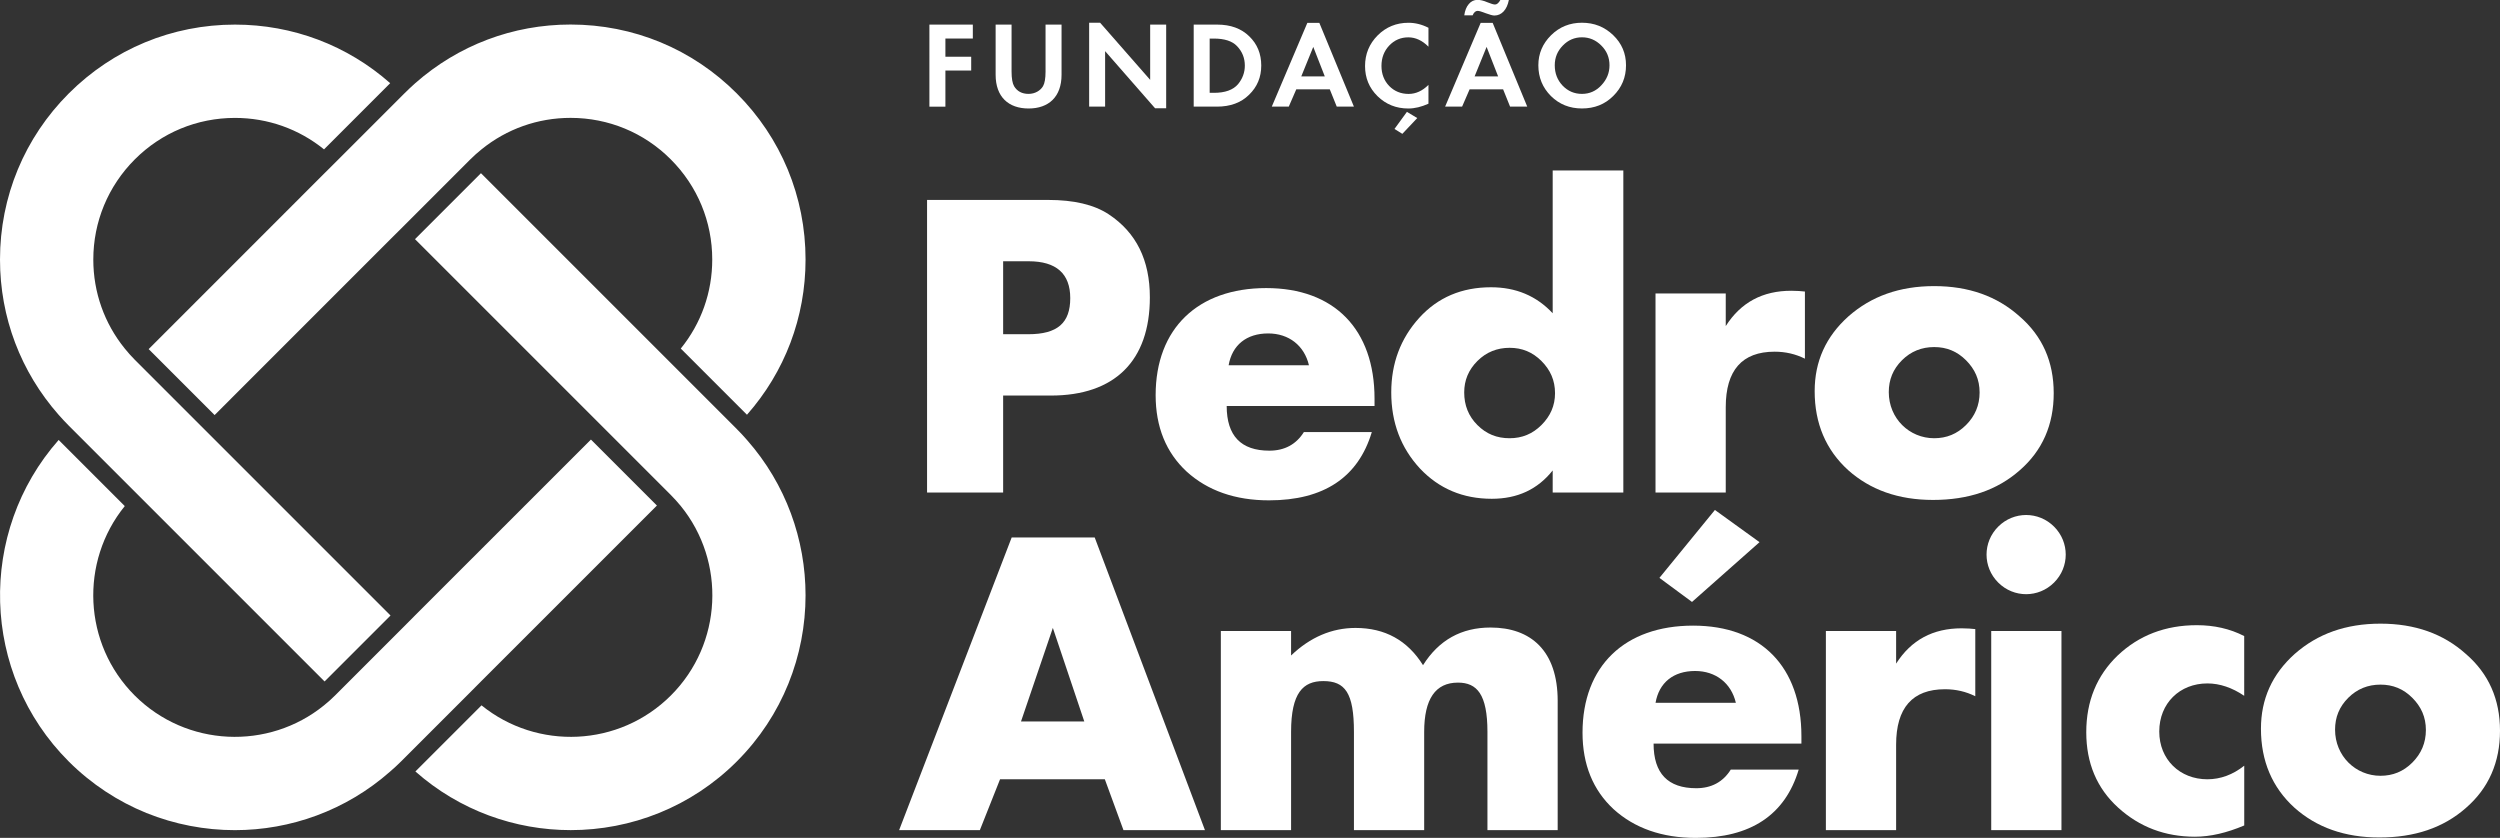 <?xml version="1.0" encoding="utf-8"?>
<!-- Generator: Adobe Illustrator 26.0.3, SVG Export Plug-In . SVG Version: 6.00 Build 0)  -->
<svg version="1.1" id="Layer_1" xmlns="http://www.w3.org/2000/svg" xmlns:xlink="http://www.w3.org/1999/xlink" x="0px" y="0px"
	 viewBox="0 0 735.74 246.59" style="enable-background:new 0 0 735.74 246.59;" xml:space="preserve">
<rect x="0" y="0" width="735.74" height="246.59" fill="#333333" stroke="none"/>
<style type="text/css">
	.st0{fill:#FFFFFF;}
</style>
<g>
	<path class="st0" d="M237.07,76.38c0,17-6.09,33.04-17.24,45.68l-19.48-19.48c6-7.4,9.26-16.54,9.26-26.2
		c0-11.13-4.33-21.6-12.21-29.48c-7.86-7.88-18.35-12.21-29.48-12.21c-9.66,0-18.8,3.27-26.2,9.26c-1.15,0.92-2.24,1.9-3.29,2.94
		l-0.48,0.48l-19.41,19.41l-3.61,3.59l-51.77,51.78l-19.41-19.41l51.77-51.78l3.61-3.59l19.41-19.41l0.48-0.48
		c1.04-1.04,2.12-2.05,3.21-3.02c12.64-11.13,28.69-17.24,45.68-17.24c18.48,0,35.84,7.18,48.89,20.25
		C229.88,40.54,237.07,57.91,237.07,76.38z"/>
</g>
<g>
	<path class="st0" d="M193.33,148.78l-51.78,51.77l-3.59,3.61l-19.41,19.41l-0.52,0.52c-1.04,1.04-2.1,2.01-3.2,2.96
		c-13.02,11.49-29.36,17.26-45.7,17.26c-8.85,0-17.72-1.69-26.05-5.05c-8.31-3.38-16.12-8.44-22.86-15.17
		c-25.93-25.93-26.9-67.48-2.96-94.61l19.46,19.46c-13.27,16.36-12.3,40.51,2.91,55.73c15.23,15.21,39.38,16.18,55.73,2.91
		c1.11-0.9,2.21-1.87,3.25-2.91l0.52-0.52l19.41-19.41l3.59-3.61l51.78-51.77L193.33,148.78z"/>
</g>
<g>
	<path class="st0" d="M114.93,181.14l-19.41,19.41l-74.78-74.78l-0.48-0.48c-1.04-1.04-2.03-2.12-3-3.21C6.1,109.42,0,93.39,0,76.38
		c0-18.48,7.2-35.84,20.25-48.89C33.33,14.42,50.69,7.24,69.15,7.24c17,0,33.06,6.1,45.68,17.24L95.36,43.96
		c-7.4-6-16.55-9.26-26.21-9.26c-11.13,0-21.6,4.33-29.48,12.21c-7.86,7.88-12.21,18.35-12.21,29.48c0,9.66,3.27,18.8,9.27,26.2
		c0.93,1.15,1.9,2.24,2.94,3.29l0.48,0.48L114.93,181.14z"/>
</g>
<g>
	<path class="st0" d="M237.07,175.19c0,17.7-6.73,35.41-20.22,48.89c-13.48,13.48-31.19,20.22-48.89,20.22
		c-16.36,0-32.7-5.76-45.71-17.26l19.46-19.46c16.38,13.27,40.51,12.3,55.73-2.91c15.23-15.23,16.2-39.38,2.93-55.73
		c-0.92-1.11-1.89-2.21-2.93-3.25l-75.31-75.31l19.41-19.41l75.31,75.31c1.04,1.04,2.03,2.1,2.98,3.2
		C231.32,142.5,237.07,158.85,237.07,175.19z"/>
</g>
<g>
	<g>
		<path class="st0" d="M295.22,116.41v28.55h-22.39V58.84h35.64c7.54,0,13.48,1.37,17.82,4.23c8.11,5.37,12.11,13.48,12.11,24.44
			c0,18.73-10.39,28.9-29.12,28.9H295.22z M295.22,76.89v21.47h7.42c8.57,0,12.33-3.31,12.33-10.62c0-7.2-4.11-10.85-12.22-10.85
			H295.22z"/>
		<path class="st0" d="M404.53,119.49h-43.52c0,8.79,4.23,13.14,12.56,13.14c4.45,0,7.88-1.83,10.16-5.48h19.99
			c-4,13.36-14.16,20.1-30.27,20.1c-9.94,0-18.05-2.86-24.21-8.45c-6.05-5.6-9.14-13.13-9.14-22.5c0-19.65,12.45-31.52,32.55-31.52
			c19.99,0,31.87,12.11,31.87,32.55V119.49z M385.22,107.5c-1.37-5.82-5.94-9.37-11.99-9.37c-6.4,0-10.62,3.43-11.65,9.37H385.22z"
			/>
		<path class="st0" d="M456.95,50.16h20.79v94.8h-20.79v-6.51c-4.45,5.6-10.39,8.34-17.93,8.34c-8.45,0-15.53-2.97-21.13-8.91
			c-5.6-6.05-8.45-13.48-8.45-22.39c0-8.57,2.74-15.88,8.22-21.93c5.48-6.05,12.56-9.02,21.13-9.02c7.31,0,13.36,2.51,18.16,7.65
			V50.16z M434.79,125.09c2.63,2.63,5.71,3.88,9.48,3.88c3.65,0,6.74-1.26,9.37-3.88c2.63-2.63,4-5.71,4-9.37
			c0-3.77-1.37-6.85-4-9.48c-2.63-2.63-5.71-3.88-9.37-3.88s-6.85,1.26-9.48,3.88c-2.63,2.63-3.88,5.71-3.88,9.25
			C430.91,119.26,432.16,122.46,434.79,125.09z"/>
		<path class="st0" d="M487.21,144.96V86.37h20.67v9.59c4.45-6.97,10.85-10.39,19.3-10.39c1.6,0,2.97,0.11,4,0.23v19.76
			c-2.74-1.37-5.71-2.06-8.91-2.06c-9.59,0-14.39,5.48-14.39,16.33v25.13H487.21z"/>
		<path class="st0" d="M543.98,93.11c6.74-5.94,15.08-8.91,25.24-8.91c10.16,0,18.5,2.97,25.13,8.91
			c6.74,5.82,10.05,13.36,10.05,22.61s-3.31,16.9-10.05,22.73c-6.62,5.82-15.08,8.68-25.47,8.68c-10.17,0-18.5-2.97-25.01-8.8
			c-6.51-5.94-9.82-13.71-9.82-23.19C534.04,106.36,537.35,99.05,543.98,93.11z M569.22,128.97c3.65,0,6.74-1.26,9.37-3.88
			c2.63-2.63,4-5.82,4-9.59c0-3.77-1.37-6.85-4-9.48c-2.63-2.63-5.71-3.88-9.37-3.88s-6.85,1.26-9.48,3.88
			c-2.63,2.63-3.88,5.71-3.88,9.37C555.86,123.15,561.91,128.97,569.22,128.97z"/>
		<path class="st0" d="M330.63,244.3l-5.48-14.96h-30.84l-5.94,14.96h-23.76l33.12-86.12h24.44l32.44,86.12H330.63z M300.48,212.32
			h18.62l-9.25-27.53L300.48,212.32z"/>
		<path class="st0" d="M359.29,244.3v-58.59h20.67v7.2c5.6-5.37,11.99-8.11,18.96-8.11c8.68,0,15.3,3.65,19.87,10.96
			c4.68-7.42,11.31-11.08,19.87-11.08c11.88,0,19.76,6.85,19.76,21.59v38.03h-20.67v-28.9c0-11.08-3.08-14.51-8.68-14.51
			c-6.62,0-9.94,4.8-9.94,14.51v28.9h-20.67v-28.9c0-11.54-2.63-14.96-9.02-14.96c-5.94,0-9.48,3.43-9.48,14.96v28.9H359.29z"/>
		<path class="st0" d="M530.16,218.83h-43.52c0,8.8,4.23,13.14,12.56,13.14c4.45,0,7.88-1.83,10.16-5.48h19.99
			c-4,13.36-14.16,20.1-30.27,20.1c-9.94,0-18.05-2.86-24.21-8.45c-6.05-5.6-9.14-13.14-9.14-22.5c0-19.64,12.45-31.52,32.55-31.52
			c19.99,0,31.87,12.11,31.87,32.55V218.83z M510.86,206.84c-1.37-5.82-5.94-9.37-11.99-9.37c-6.4,0-10.62,3.43-11.65,9.37H510.86z
			 M504.69,150.08l13.13,9.48l-19.87,17.59l-9.59-7.08L504.69,150.08z"/>
		<path class="st0" d="M537.35,244.3v-58.59h20.67v9.59c4.45-6.97,10.85-10.39,19.3-10.39c1.6,0,2.97,0.12,4,0.23v19.76
			c-2.74-1.37-5.71-2.06-8.91-2.06c-9.59,0-14.39,5.48-14.39,16.33v25.13H537.35z"/>
		<path class="st0" d="M588.06,154.99c4.57-4.57,11.88-4.57,16.45,0c4.57,4.57,4.57,11.88,0,16.45c-4.57,4.57-11.88,4.57-16.45,0
			C583.49,166.87,583.49,159.56,588.06,154.99z M586.01,185.71h20.67v58.59h-20.67V185.71z"/>
		<path class="st0" d="M660.47,204.78c-3.54-2.4-7.2-3.65-10.85-3.65c-8.11,0-14.16,5.83-14.16,14.16c0,8.22,6.05,14.05,14.16,14.05
			c3.88,0,7.54-1.37,10.85-4v17.59c-5.14,2.17-9.94,3.31-14.51,3.31c-8.79,0-16.33-2.86-22.61-8.57
			c-6.28-5.71-9.37-13.13-9.37-22.16c0-9.14,3.08-16.68,9.25-22.61c6.28-5.94,14.05-8.91,23.3-8.91c5.03,0,9.71,1.03,13.93,3.2
			V204.78z"/>
		<path class="st0" d="M675.32,192.45c6.74-5.94,15.08-8.91,25.24-8.91c10.16,0,18.5,2.97,25.13,8.91
			c6.74,5.82,10.05,13.36,10.05,22.61s-3.31,16.9-10.05,22.73c-6.62,5.83-15.08,8.68-25.47,8.68c-10.17,0-18.5-2.97-25.01-8.8
			c-6.51-5.94-9.82-13.71-9.82-23.19C665.38,205.7,668.7,198.39,675.32,192.45z M700.56,228.31c3.65,0,6.74-1.26,9.37-3.88
			c2.63-2.63,4-5.82,4-9.59c0-3.77-1.37-6.85-4-9.48c-2.63-2.63-5.71-3.88-9.37-3.88s-6.85,1.26-9.48,3.88
			c-2.63,2.63-3.88,5.71-3.88,9.37C687.2,222.49,693.25,228.31,700.56,228.31z"/>
	</g>
	<g>
		<path class="st0" d="M286.3,7.24v4.1h-8.07v5.35h7.59v4.07h-7.59v10.63h-4.71V7.24H286.3z"/>
		<path class="st0" d="M292.99,7.24h4.71v13.83c0,2.02,0.26,3.46,0.74,4.29c0.9,1.5,2.31,2.27,4.26,2.27c1.89,0,3.49-0.96,4.26-2.27
			c0.48-0.83,0.74-2.27,0.74-4.29V7.24h4.71V22c0,6.53-3.81,9.93-9.7,9.93c-5.89,0-9.7-3.39-9.7-9.93V7.24z"/>
		<path class="st0" d="M325.24,31.38h-4.71V6.69h3.23l14.73,16.81V7.24h4.71v24.62h-3.27l-14.7-16.81V31.38z"/>
		<path class="st0" d="M351.3,31.38V7.24h6.92c3.94,0,7.08,1.15,9.41,3.43c2.37,2.27,3.55,5.16,3.55,8.61
			c0,3.43-1.18,6.28-3.59,8.61c-2.37,2.34-5.51,3.49-9.45,3.49H351.3z M356,11.34v15.98h1.25c3.3,0,5.67-0.86,7.11-2.56
			c1.31-1.6,1.99-3.43,1.99-5.44c0-2.24-0.77-4.16-2.31-5.76c-1.41-1.47-3.68-2.21-6.79-2.21H356z"/>
		<path class="st0" d="M393.4,31.38l-2.05-5.09h-9.86l-2.21,5.09h-5l10.47-24.66h3.52l10.18,24.66H393.4z M382.96,22.48h6.92
			l-3.39-8.68L382.96,22.48z"/>
		<path class="st0" d="M420.39,13.74c-1.82-1.83-3.81-2.75-5.92-2.75c-2.21,0-4.1,0.8-5.64,2.43c-1.5,1.6-2.27,3.59-2.27,5.99
			c0,2.34,0.77,4.32,2.27,5.89c1.54,1.57,3.46,2.34,5.73,2.34c2.11,0,4.07-0.9,5.83-2.66v5.54c-2.08,0.93-4.03,1.41-5.92,1.41
			c-3.59,0-6.6-1.22-9.06-3.62c-2.47-2.43-3.68-5.38-3.68-8.87c0-3.55,1.25-6.56,3.71-9.03c2.47-2.47,5.51-3.71,9.06-3.71
			c1.99,0,3.94,0.48,5.89,1.47V13.74z M414.05,32.92l3.04,1.83l-4.39,4.64l-2.31-1.44L414.05,32.92z"/>
		<path class="st0" d="M444.41,31.38l-2.05-5.09h-9.86l-2.21,5.09h-5l10.47-24.66h3.52l10.18,24.66H444.41z M430.93,4.51
			c0.19-1.41,0.64-2.53,1.34-3.33c0.67-0.8,1.54-1.22,2.56-1.22c0.8,0,1.76,0.22,2.88,0.7c1.09,0.45,1.86,0.67,2.27,0.67
			c0.54,0,1.09-0.45,1.57-1.34h2.5c-0.54,2.85-2.11,4.58-4.26,4.58c-0.48,0-1.31-0.22-2.53-0.67c-1.18-0.48-1.99-0.7-2.4-0.7
			c-0.61,0-1.12,0.45-1.47,1.31H430.93z M433.97,22.48h6.92l-3.39-8.68L433.97,22.48z"/>
		<path class="st0" d="M456.47,10.37c2.5-2.47,5.54-3.68,9.09-3.68c3.62,0,6.66,1.22,9.19,3.65s3.78,5.38,3.78,8.87
			c0,3.55-1.25,6.56-3.75,9.03c-2.47,2.47-5.54,3.68-9.22,3.68c-3.62,0-6.66-1.22-9.12-3.65c-2.47-2.47-3.71-5.48-3.71-9.06
			C452.73,15.79,453.98,12.84,456.47,10.37z M459.87,25.2c1.57,1.63,3.46,2.43,5.7,2.43c2.21,0,4.13-0.83,5.7-2.53
			c1.6-1.7,2.4-3.65,2.4-5.89c0-2.27-0.8-4.23-2.43-5.83c-1.6-1.6-3.49-2.4-5.67-2.4c-2.18,0-4.07,0.8-5.64,2.43
			c-1.57,1.6-2.37,3.52-2.37,5.8C457.56,21.58,458.33,23.57,459.87,25.2z"/>
	</g>
</g>
</svg>
